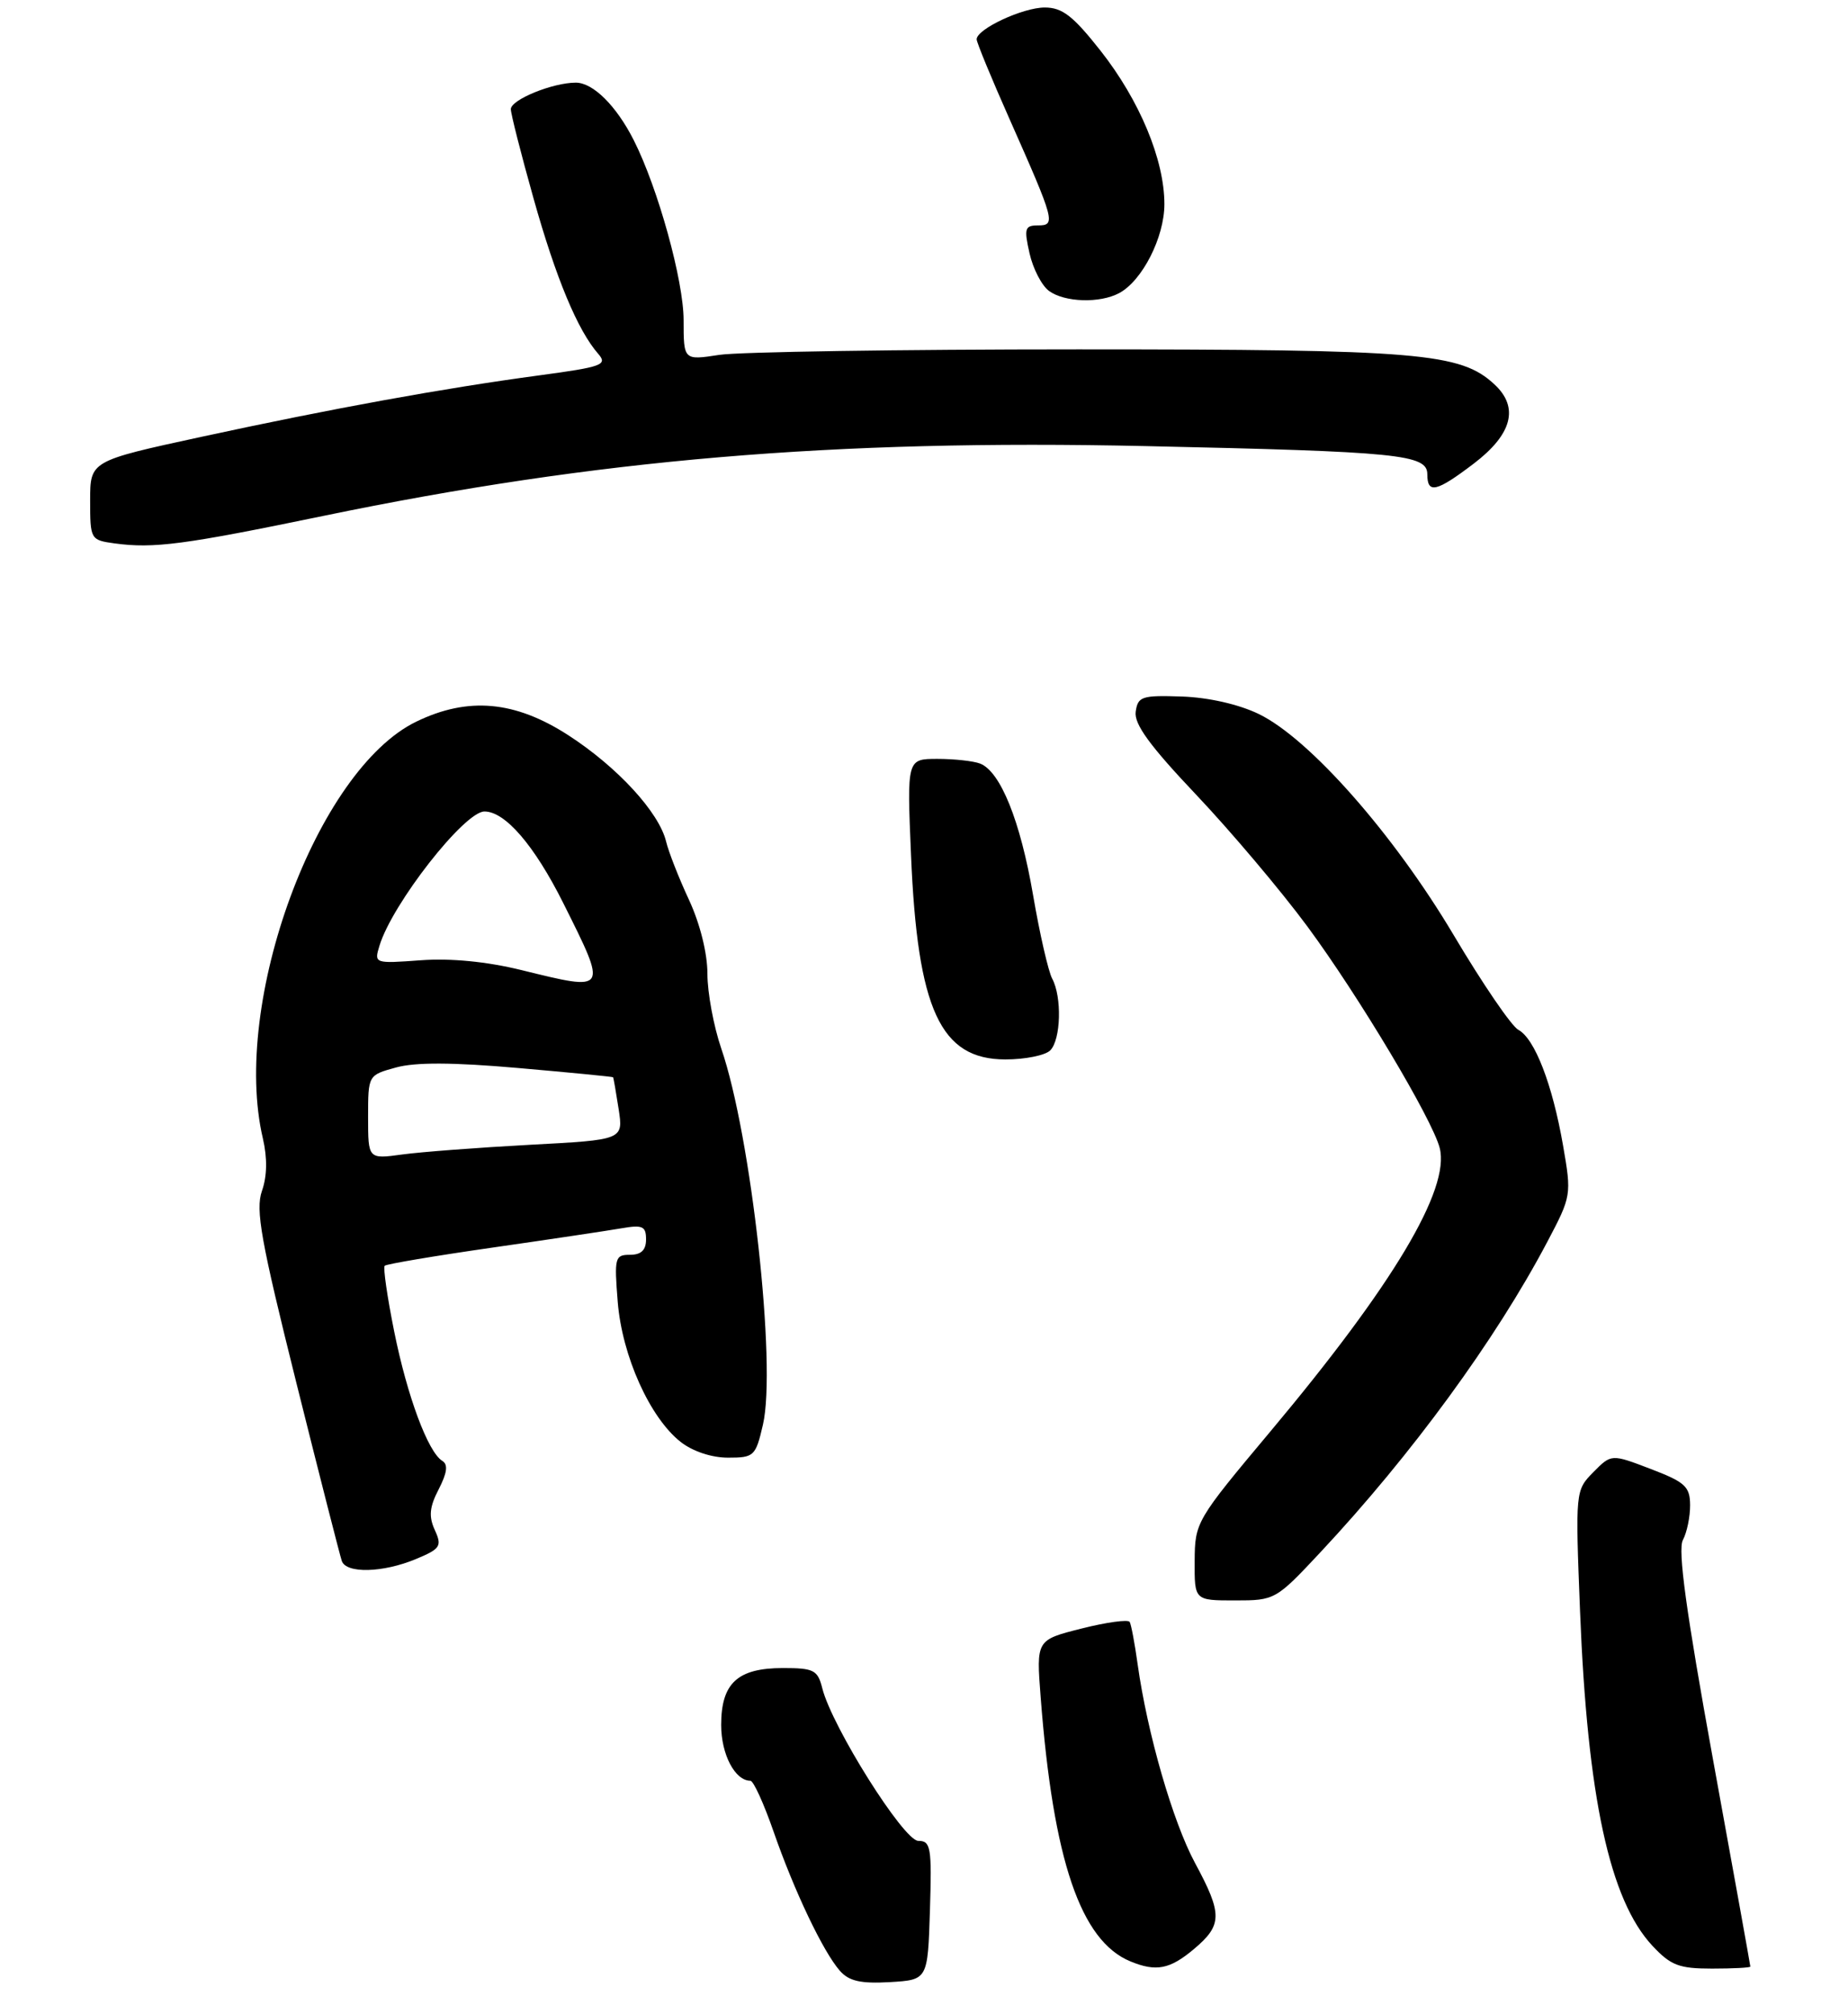 <?xml version="1.0" encoding="UTF-8" standalone="no"?>
<!DOCTYPE svg PUBLIC "-//W3C//DTD SVG 1.1//EN" "http://www.w3.org/Graphics/SVG/1.1/DTD/svg11.dtd" >
<svg xmlns="http://www.w3.org/2000/svg" xmlns:xlink="http://www.w3.org/1999/xlink" version="1.1" viewBox="0 0 246 268">
 <g >
 <path fill="currentColor"
d=" M 123.79 254.25 C 124.05 245.85 123.91 245.00 122.24 245.00 C 120.30 245.00 110.75 229.82 109.46 224.69 C 108.85 222.26 108.34 222.00 104.22 222.00 C 98.18 222.00 96.00 224.01 96.00 229.58 C 96.00 233.49 97.84 237.00 99.89 237.00 C 100.30 237.00 101.68 240.04 102.97 243.75 C 105.72 251.66 109.57 259.76 111.81 262.30 C 113.02 263.67 114.58 264.02 118.45 263.80 C 123.50 263.50 123.50 263.50 123.79 254.25 Z  M 158.92 259.41 C 162.74 256.20 162.75 254.75 159.07 247.93 C 156.12 242.45 152.73 230.71 151.44 221.50 C 151.06 218.75 150.58 216.21 150.38 215.86 C 150.18 215.51 147.30 215.90 143.98 216.74 C 137.94 218.26 137.94 218.26 138.53 225.88 C 140.20 247.61 143.85 258.33 150.50 261.05 C 153.91 262.45 155.73 262.09 158.92 259.41 Z  M 233.00 261.73 C 233.00 261.58 230.76 249.15 228.02 234.12 C 224.46 214.54 223.32 206.27 224.02 204.96 C 224.56 203.95 224.99 201.86 224.98 200.32 C 224.97 197.85 224.32 197.25 219.73 195.50 C 214.50 193.50 214.50 193.50 212.10 195.93 C 209.71 198.36 209.70 198.42 210.33 214.43 C 211.31 239.18 214.27 252.87 219.97 258.97 C 222.41 261.58 223.51 262.00 227.90 262.00 C 230.71 262.00 233.00 261.88 233.00 261.73 Z  M 175.79 206.57 C 187.91 193.61 199.10 178.30 205.96 165.30 C 209.19 159.18 209.21 159.03 208.07 152.46 C 206.65 144.30 204.30 138.23 202.12 137.06 C 201.21 136.58 197.33 130.89 193.49 124.42 C 185.51 111.00 174.31 98.29 167.55 95.02 C 164.90 93.74 160.87 92.82 157.33 92.70 C 151.99 92.52 151.47 92.69 151.18 94.72 C 150.95 96.37 153.06 99.26 159.24 105.78 C 163.85 110.65 170.51 118.53 174.04 123.31 C 180.87 132.56 190.68 148.98 191.65 152.79 C 193.05 158.28 185.44 171.03 169.12 190.50 C 159.21 202.33 159.06 202.58 159.03 207.75 C 159.00 213.00 159.00 213.00 164.39 213.00 C 169.72 213.00 169.83 212.94 175.79 206.57 Z  M 55.35 207.50 C 58.64 206.13 58.86 205.78 57.88 203.63 C 57.05 201.82 57.17 200.57 58.40 198.20 C 59.52 196.02 59.67 194.91 58.88 194.43 C 56.97 193.25 54.21 185.83 52.47 177.19 C 51.55 172.61 50.98 168.69 51.21 168.46 C 51.44 168.23 57.90 167.14 65.56 166.04 C 73.23 164.94 80.96 163.78 82.75 163.47 C 85.54 162.99 86.00 163.20 86.00 164.95 C 86.00 166.38 85.35 167.00 83.86 167.00 C 81.85 167.00 81.76 167.38 82.23 173.27 C 82.81 180.46 86.50 188.67 90.60 191.90 C 92.20 193.16 94.73 194.00 96.91 194.00 C 100.38 194.00 100.59 193.81 101.56 189.61 C 103.39 181.73 100.00 151.13 96.01 139.54 C 95.00 136.59 94.17 132.12 94.17 129.61 C 94.17 126.87 93.19 122.94 91.72 119.77 C 90.37 116.87 89.00 113.38 88.67 112.00 C 87.73 108.11 82.19 102.08 75.65 97.85 C 68.54 93.26 62.32 92.70 55.42 96.04 C 42.16 102.46 30.75 133.44 34.99 151.50 C 35.60 154.13 35.56 156.53 34.87 158.50 C 33.99 161.02 34.73 165.12 39.44 184.00 C 42.53 196.38 45.26 207.06 45.50 207.75 C 46.09 209.45 50.98 209.32 55.35 207.50 Z  M 139.80 139.80 C 141.23 138.37 141.38 132.68 140.06 130.24 C 139.55 129.28 138.40 124.28 137.52 119.13 C 135.83 109.25 133.17 102.66 130.46 101.62 C 129.57 101.28 127.01 101.00 124.79 101.00 C 120.73 101.00 120.73 101.00 121.27 113.75 C 122.13 134.39 125.18 141.00 133.84 141.00 C 136.46 141.00 139.14 140.46 139.80 139.80 Z  M 43.00 68.67 C 79.43 61.13 110.86 58.46 152.50 59.37 C 186.32 60.11 190.00 60.48 190.00 63.13 C 190.00 65.76 191.21 65.48 196.17 61.71 C 201.30 57.81 202.24 54.23 198.95 51.17 C 194.43 46.96 189.00 46.50 143.50 46.50 C 119.85 46.50 98.36 46.83 95.75 47.23 C 91.00 47.96 91.00 47.96 91.00 42.61 C 91.00 37.36 87.59 25.04 84.37 18.67 C 82.05 14.08 78.95 11.00 76.65 11.00 C 73.56 11.00 68.00 13.27 68.00 14.53 C 68.00 15.15 69.36 20.49 71.02 26.40 C 74.00 37.02 76.90 43.98 79.64 47.10 C 80.91 48.56 80.16 48.83 71.77 49.96 C 59.05 51.67 44.24 54.36 26.75 58.15 C 12.00 61.35 12.00 61.35 12.00 66.61 C 12.00 71.79 12.05 71.88 15.25 72.32 C 20.47 73.03 24.48 72.50 43.00 68.67 Z  M 148.98 39.01 C 152.06 37.36 155.00 31.58 155.00 27.17 C 155.00 21.27 151.71 13.37 146.50 6.75 C 142.84 2.11 141.41 1.00 139.07 1.00 C 136.15 1.00 130.02 3.86 130.01 5.23 C 130.00 5.63 131.98 10.43 134.41 15.90 C 140.43 29.47 140.57 30.00 138.17 30.00 C 136.42 30.00 136.30 30.41 137.05 33.72 C 137.51 35.77 138.68 38.02 139.64 38.72 C 141.72 40.24 146.40 40.39 148.98 39.01 Z  M 49.00 148.68 C 49.00 143.09 49.00 143.09 52.72 142.07 C 55.28 141.36 60.30 141.38 68.97 142.14 C 75.86 142.74 81.55 143.30 81.61 143.37 C 81.67 143.44 82.00 145.34 82.35 147.60 C 82.98 151.70 82.98 151.70 70.53 152.36 C 63.68 152.73 56.04 153.31 53.54 153.65 C 49.00 154.27 49.00 154.27 49.00 148.68 Z  M 69.38 129.10 C 64.81 127.98 60.03 127.51 56.03 127.80 C 49.84 128.25 49.79 128.24 50.51 125.88 C 52.20 120.29 61.82 108.00 64.49 108.00 C 67.25 108.00 71.13 112.51 74.96 120.15 C 80.91 132.06 80.98 131.95 69.38 129.10 Z "/>
</g>
</svg>
